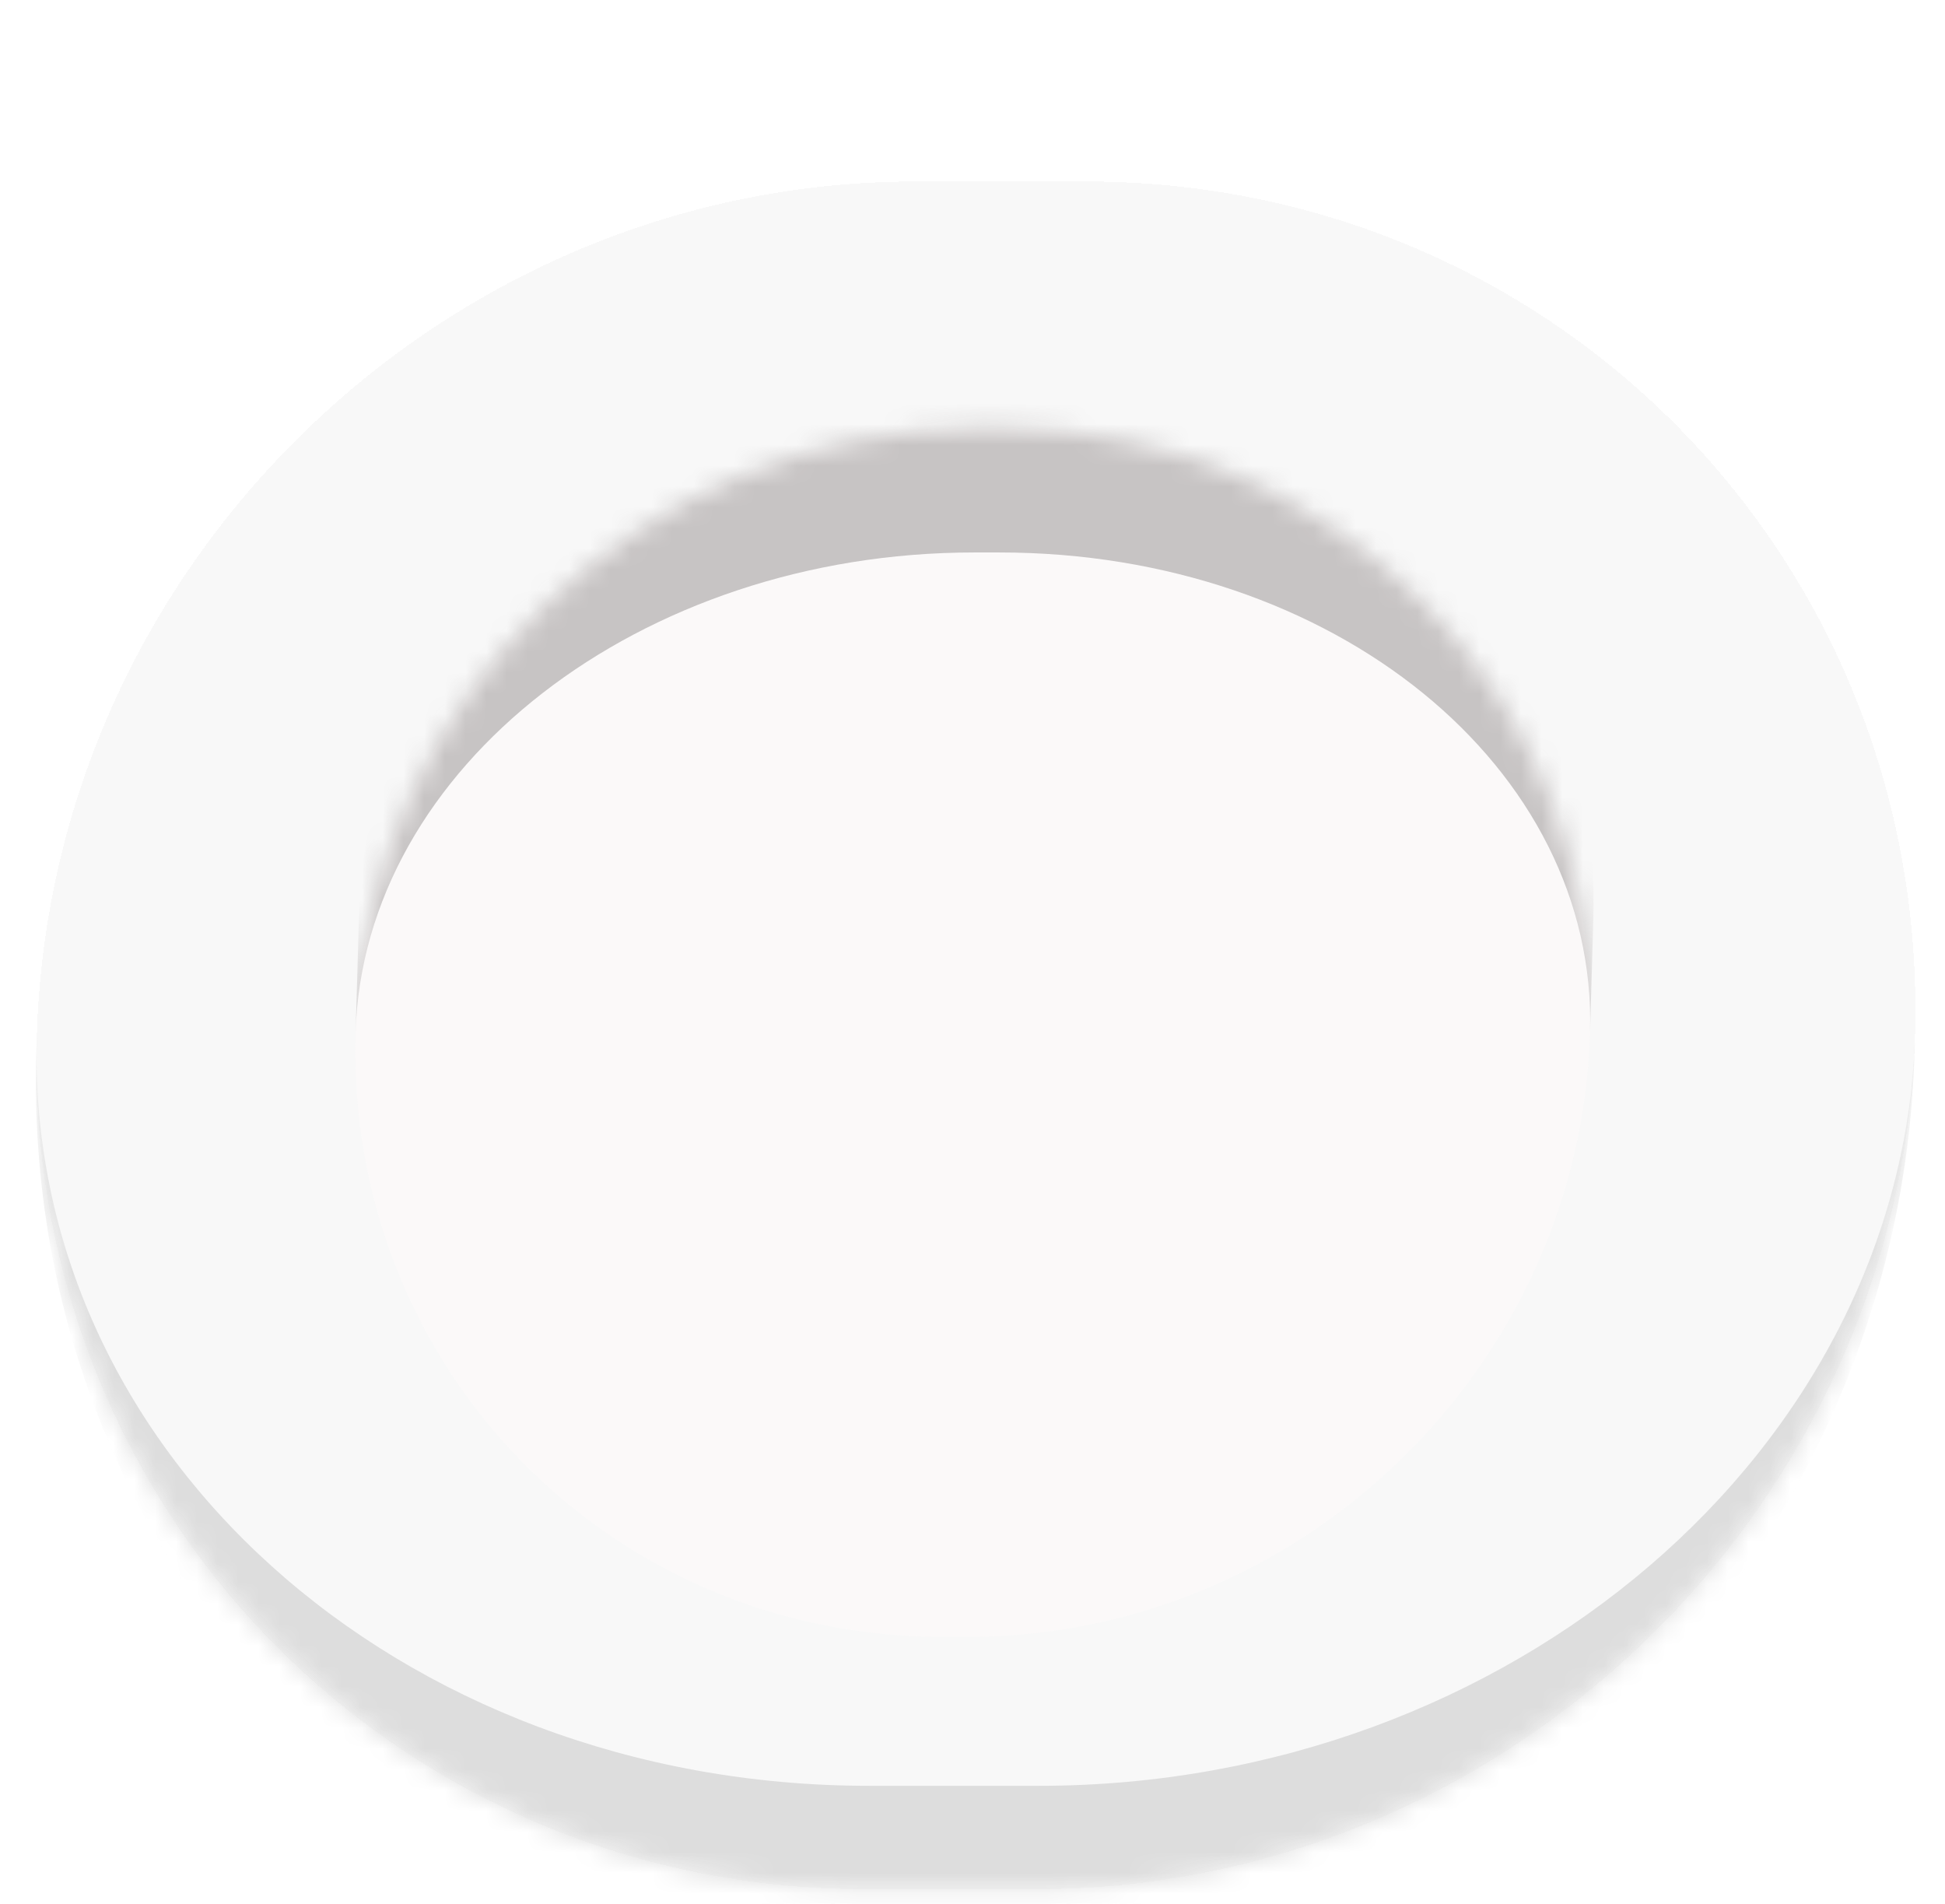 <svg width="94" height="92" viewBox="0 0 94 92" fill="none" xmlns="http://www.w3.org/2000/svg">
<g filter="url(#filter0_d_1_59)">
<mask id="path-1-inside-1_1_59" fill="white">
<path d="M1.781 42.032C2.449 19.244 21.471 0.77 44.269 0.77H52.481C75.279 0.77 93.219 19.244 92.551 42.032C91.884 64.82 72.861 83.293 50.063 83.293H41.852C19.054 83.293 1.114 64.82 1.781 42.032Z"/>
</mask>
<path d="M1.781 42.032C2.449 19.244 21.471 0.77 44.269 0.77H52.481C75.279 0.77 93.219 19.244 92.551 42.032C91.884 64.82 72.861 83.293 50.063 83.293H41.852C19.054 83.293 1.114 64.82 1.781 42.032Z" fill="#F8F8F8" shape-rendering="crispEdges"/>
<g opacity="0.4">
<mask id="path-3-inside-2_1_59" fill="white">
<path d="M17.185 41.9C17.657 25.773 31.119 12.7 47.252 12.7H48.488C64.621 12.7 77.317 25.773 76.845 41.9C76.372 58.026 62.911 71.099 46.777 71.099H45.542C29.408 71.099 16.712 58.026 17.185 41.9Z"/>
</mask>
<path d="M17.185 41.9C17.657 25.773 31.119 12.7 47.252 12.7H48.488C64.621 12.7 77.317 25.773 76.845 41.9C76.372 58.026 62.911 71.099 46.777 71.099H45.542C29.408 71.099 16.712 58.026 17.185 41.9Z" fill="#FFFBFB"/>
<path d="M17.342 36.52C17.825 20.052 31.571 6.703 48.046 6.703C64.52 6.703 77.485 20.052 77.002 36.52L76.845 41.9C77.22 29.085 64.446 18.697 48.312 18.697H47.077C30.943 18.697 17.56 29.085 17.185 41.9L17.342 36.52ZM75.989 71.099H16.329H75.989ZM16.329 71.099L18.04 12.7L16.329 71.099ZM77.7 12.7L75.989 71.099L77.7 12.7Z" fill="#7D7575" mask="url(#path-3-inside-2_1_59)"/>
</g>
<path d="M2.99 0.77H93.76H2.99ZM92.525 42.926C91.791 67.981 70.877 88.291 45.812 88.291C20.746 88.291 1.021 67.981 1.755 42.926L1.781 42.032C1.195 62.06 19.201 78.296 41.999 78.296H50.21C73.008 78.296 91.965 62.06 92.551 42.032L92.525 42.926ZM0.573 83.293L2.99 0.77L0.573 83.293ZM93.76 0.77L91.343 83.293L93.76 0.77Z" fill="#DDDDDD" mask="url(#path-1-inside-1_1_59)"/>
</g>
<defs>
<filter id="filter0_d_1_59" x="0.573" y="0.77" width="93.187" height="90.523" filterUnits="userSpaceOnUse" color-interpolation-filters="sRGB">
<feFlood flood-opacity="0" result="BackgroundImageFix"/>
<feColorMatrix in="SourceAlpha" type="matrix" values="0 0 0 0 0 0 0 0 0 0 0 0 0 0 0 0 0 0 127 0" result="hardAlpha"/>
<feOffset dy="8"/>
<feComposite in2="hardAlpha" operator="out"/>
<feColorMatrix type="matrix" values="0 0 0 0 0 0 0 0 0 0 0 0 0 0 0 0 0 0 0.1 0"/>
<feBlend mode="normal" in2="BackgroundImageFix" result="effect1_dropShadow_1_59"/>
<feBlend mode="normal" in="SourceGraphic" in2="effect1_dropShadow_1_59" result="shape"/>
</filter>
</defs>
</svg>

